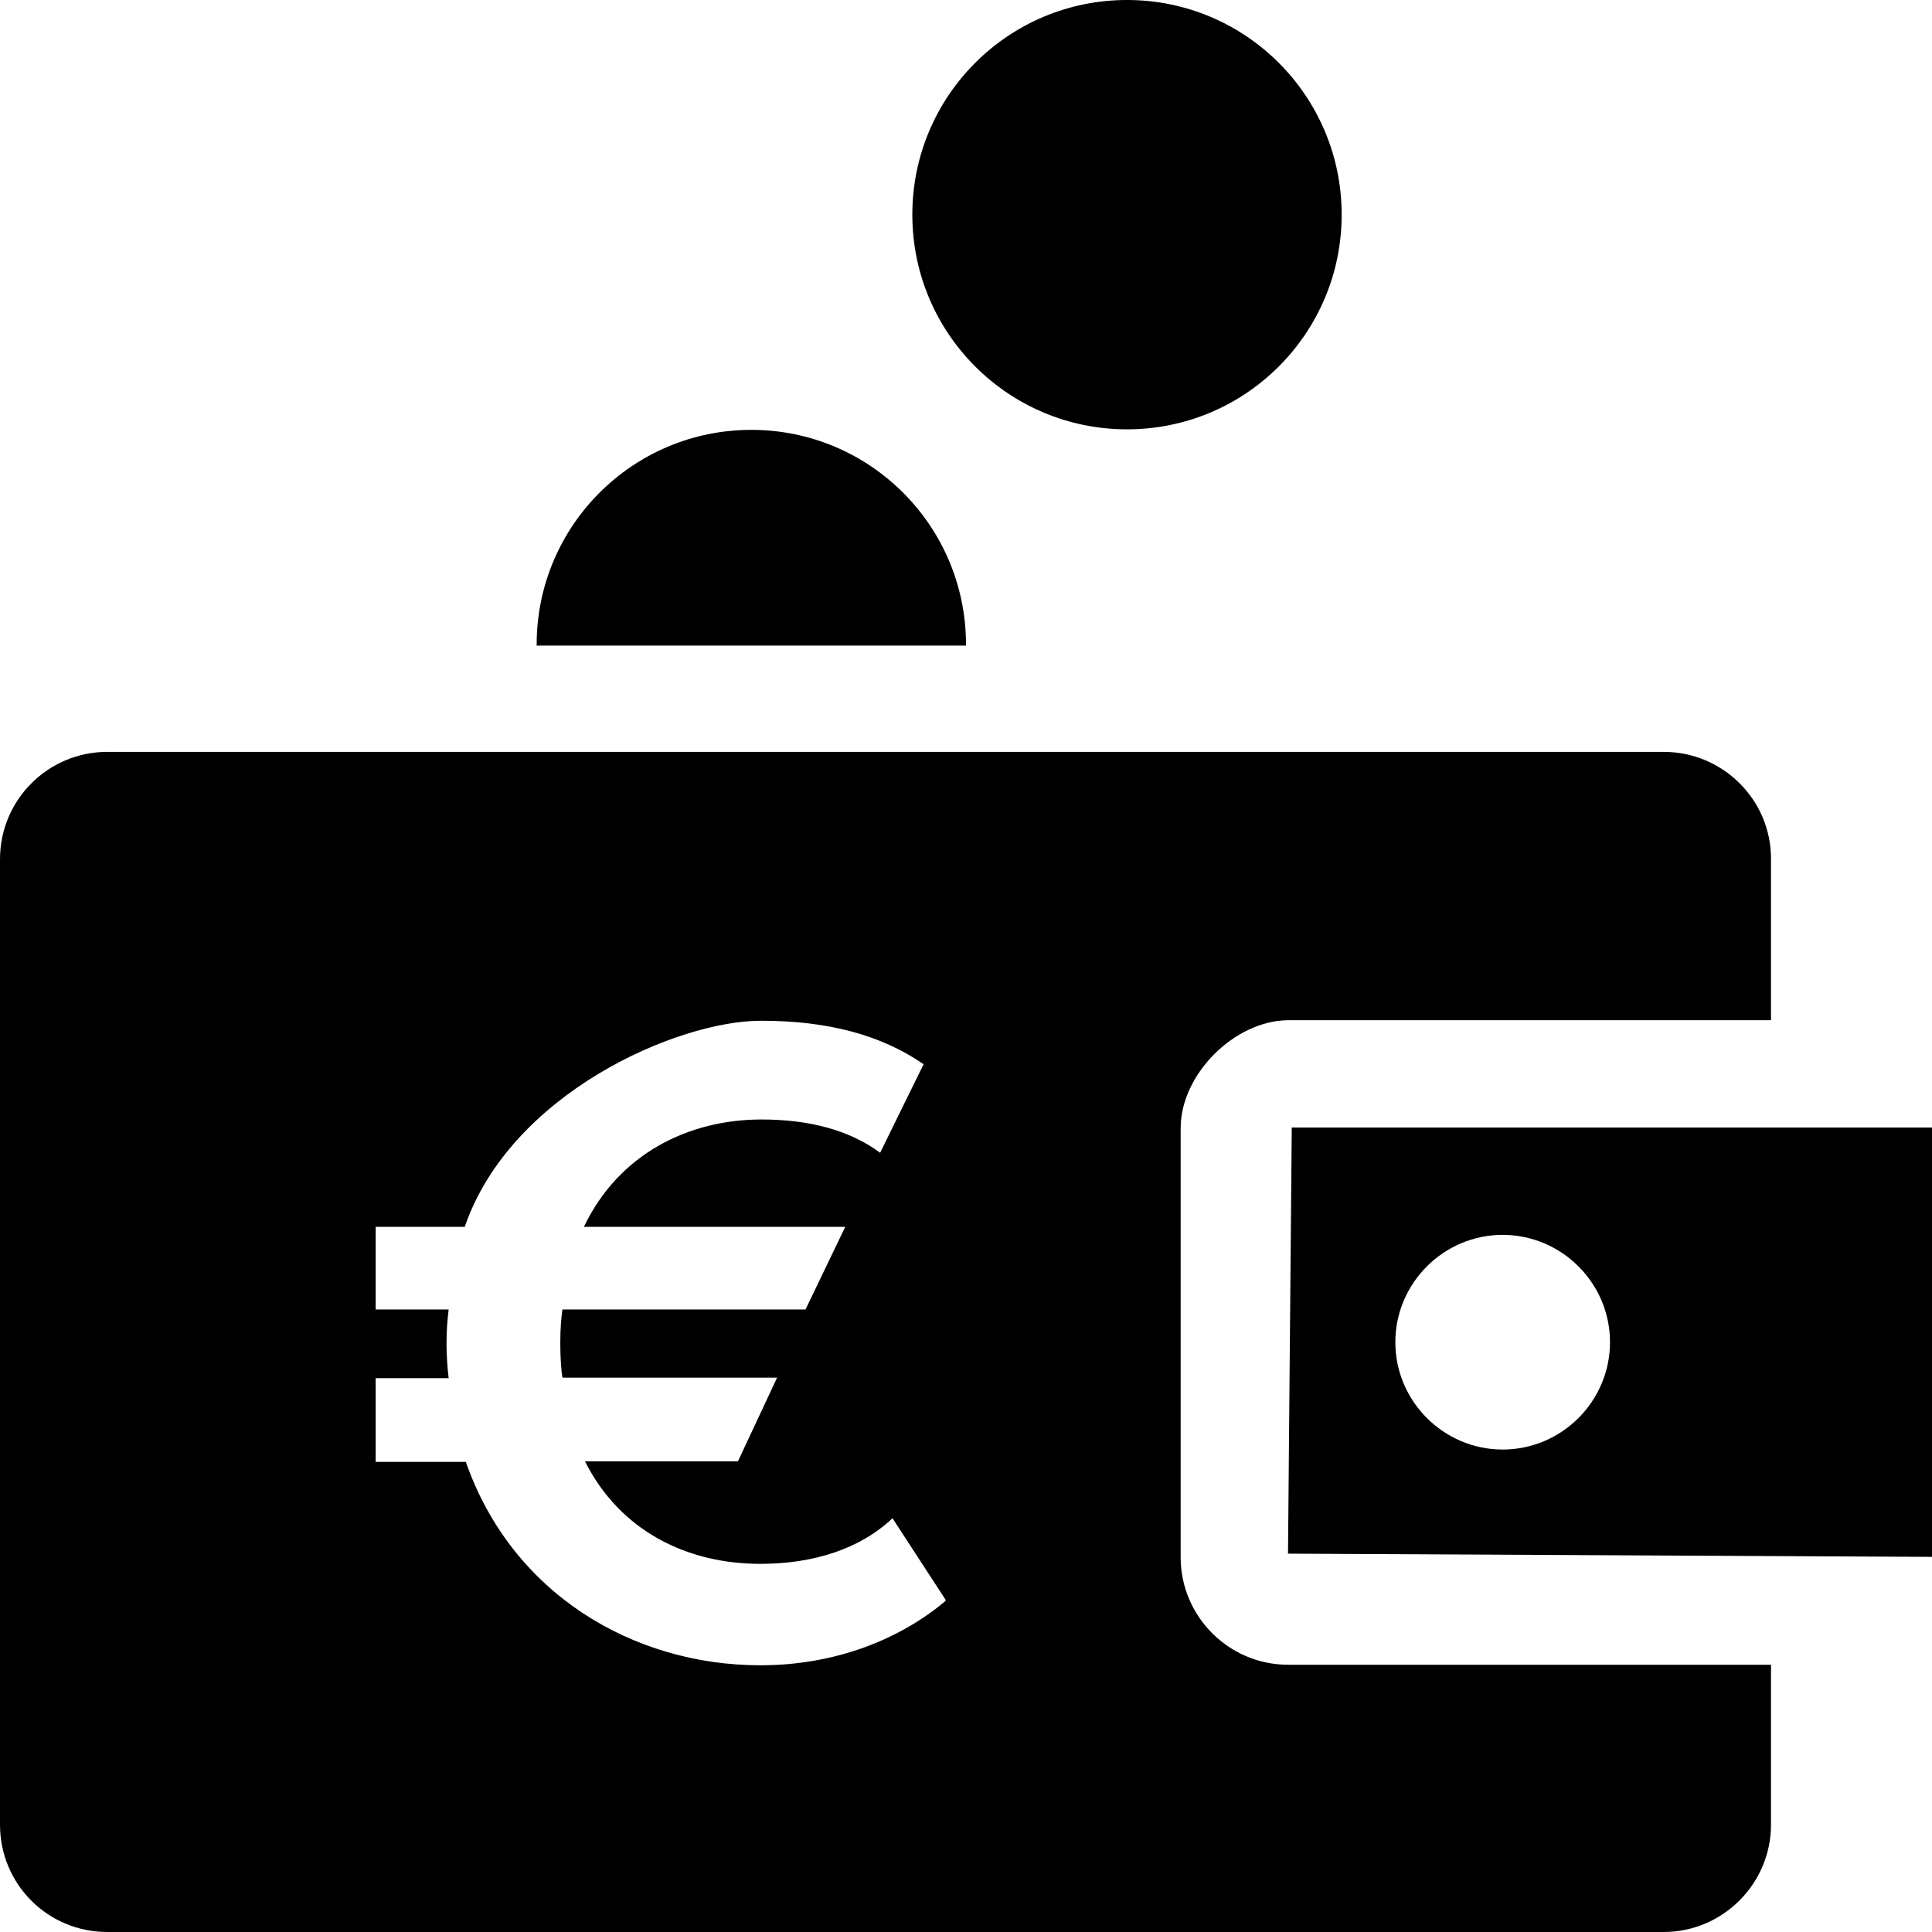 <?xml version="1.0" encoding="UTF-8"?><svg id="Layer_1" xmlns="http://www.w3.org/2000/svg" width="36" height="36" viewBox="0 0 36 36"><path d="M17,4c0-2.21,1.79-4,4-4s4,1.79,4,4-1.79,4-4,4-4-1.79-4-4Zm1,8.03v-.02c0-2.21-1.79-4-4-4s-4,1.79-4,4v.02h8Zm6,18.99h9v2.98c0,1.1-.9,2-2,2H2c-1.11,0-2-.89-2-2V16.01c0-1.1,.89-2,2-2H31c1.1,0,2,.89,2,1.99v3.01h-9c-1,.01-2,1.01-2,2.01v8c0,1.1,.9,2,2,2Zm-6.38-1.21l-.99-1.52c-.6,.57-1.47,.85-2.46,.85-1.38,0-2.62-.62-3.27-1.91h2.85l.73-1.56h-4c-.02-.12-.04-.34-.04-.65,0-.28,.02-.48,.04-.62h4.53l.74-1.54h-4.87c.65-1.36,1.95-2,3.31-2,.87,0,1.63,.19,2.21,.62l.81-1.65c-.8-.55-1.79-.81-3.03-.81-1.57,0-4.67,1.36-5.52,3.84h-1.66v1.54h1.36c-.02,.18-.04,.35-.04,.64,0,.23,.02,.48,.04,.64h-1.36v1.56h1.68c.85,2.44,3.1,3.79,5.49,3.79,1.42,0,2.62-.5,3.45-1.2v-.02Zm18.38-8.8v8l-12-.06,.07-7.94h11.93Zm-6,4c0-1.1-.9-2-2-2s-2,.9-2,2,.9,2,2,2,2-.9,2-2Z"/></svg>